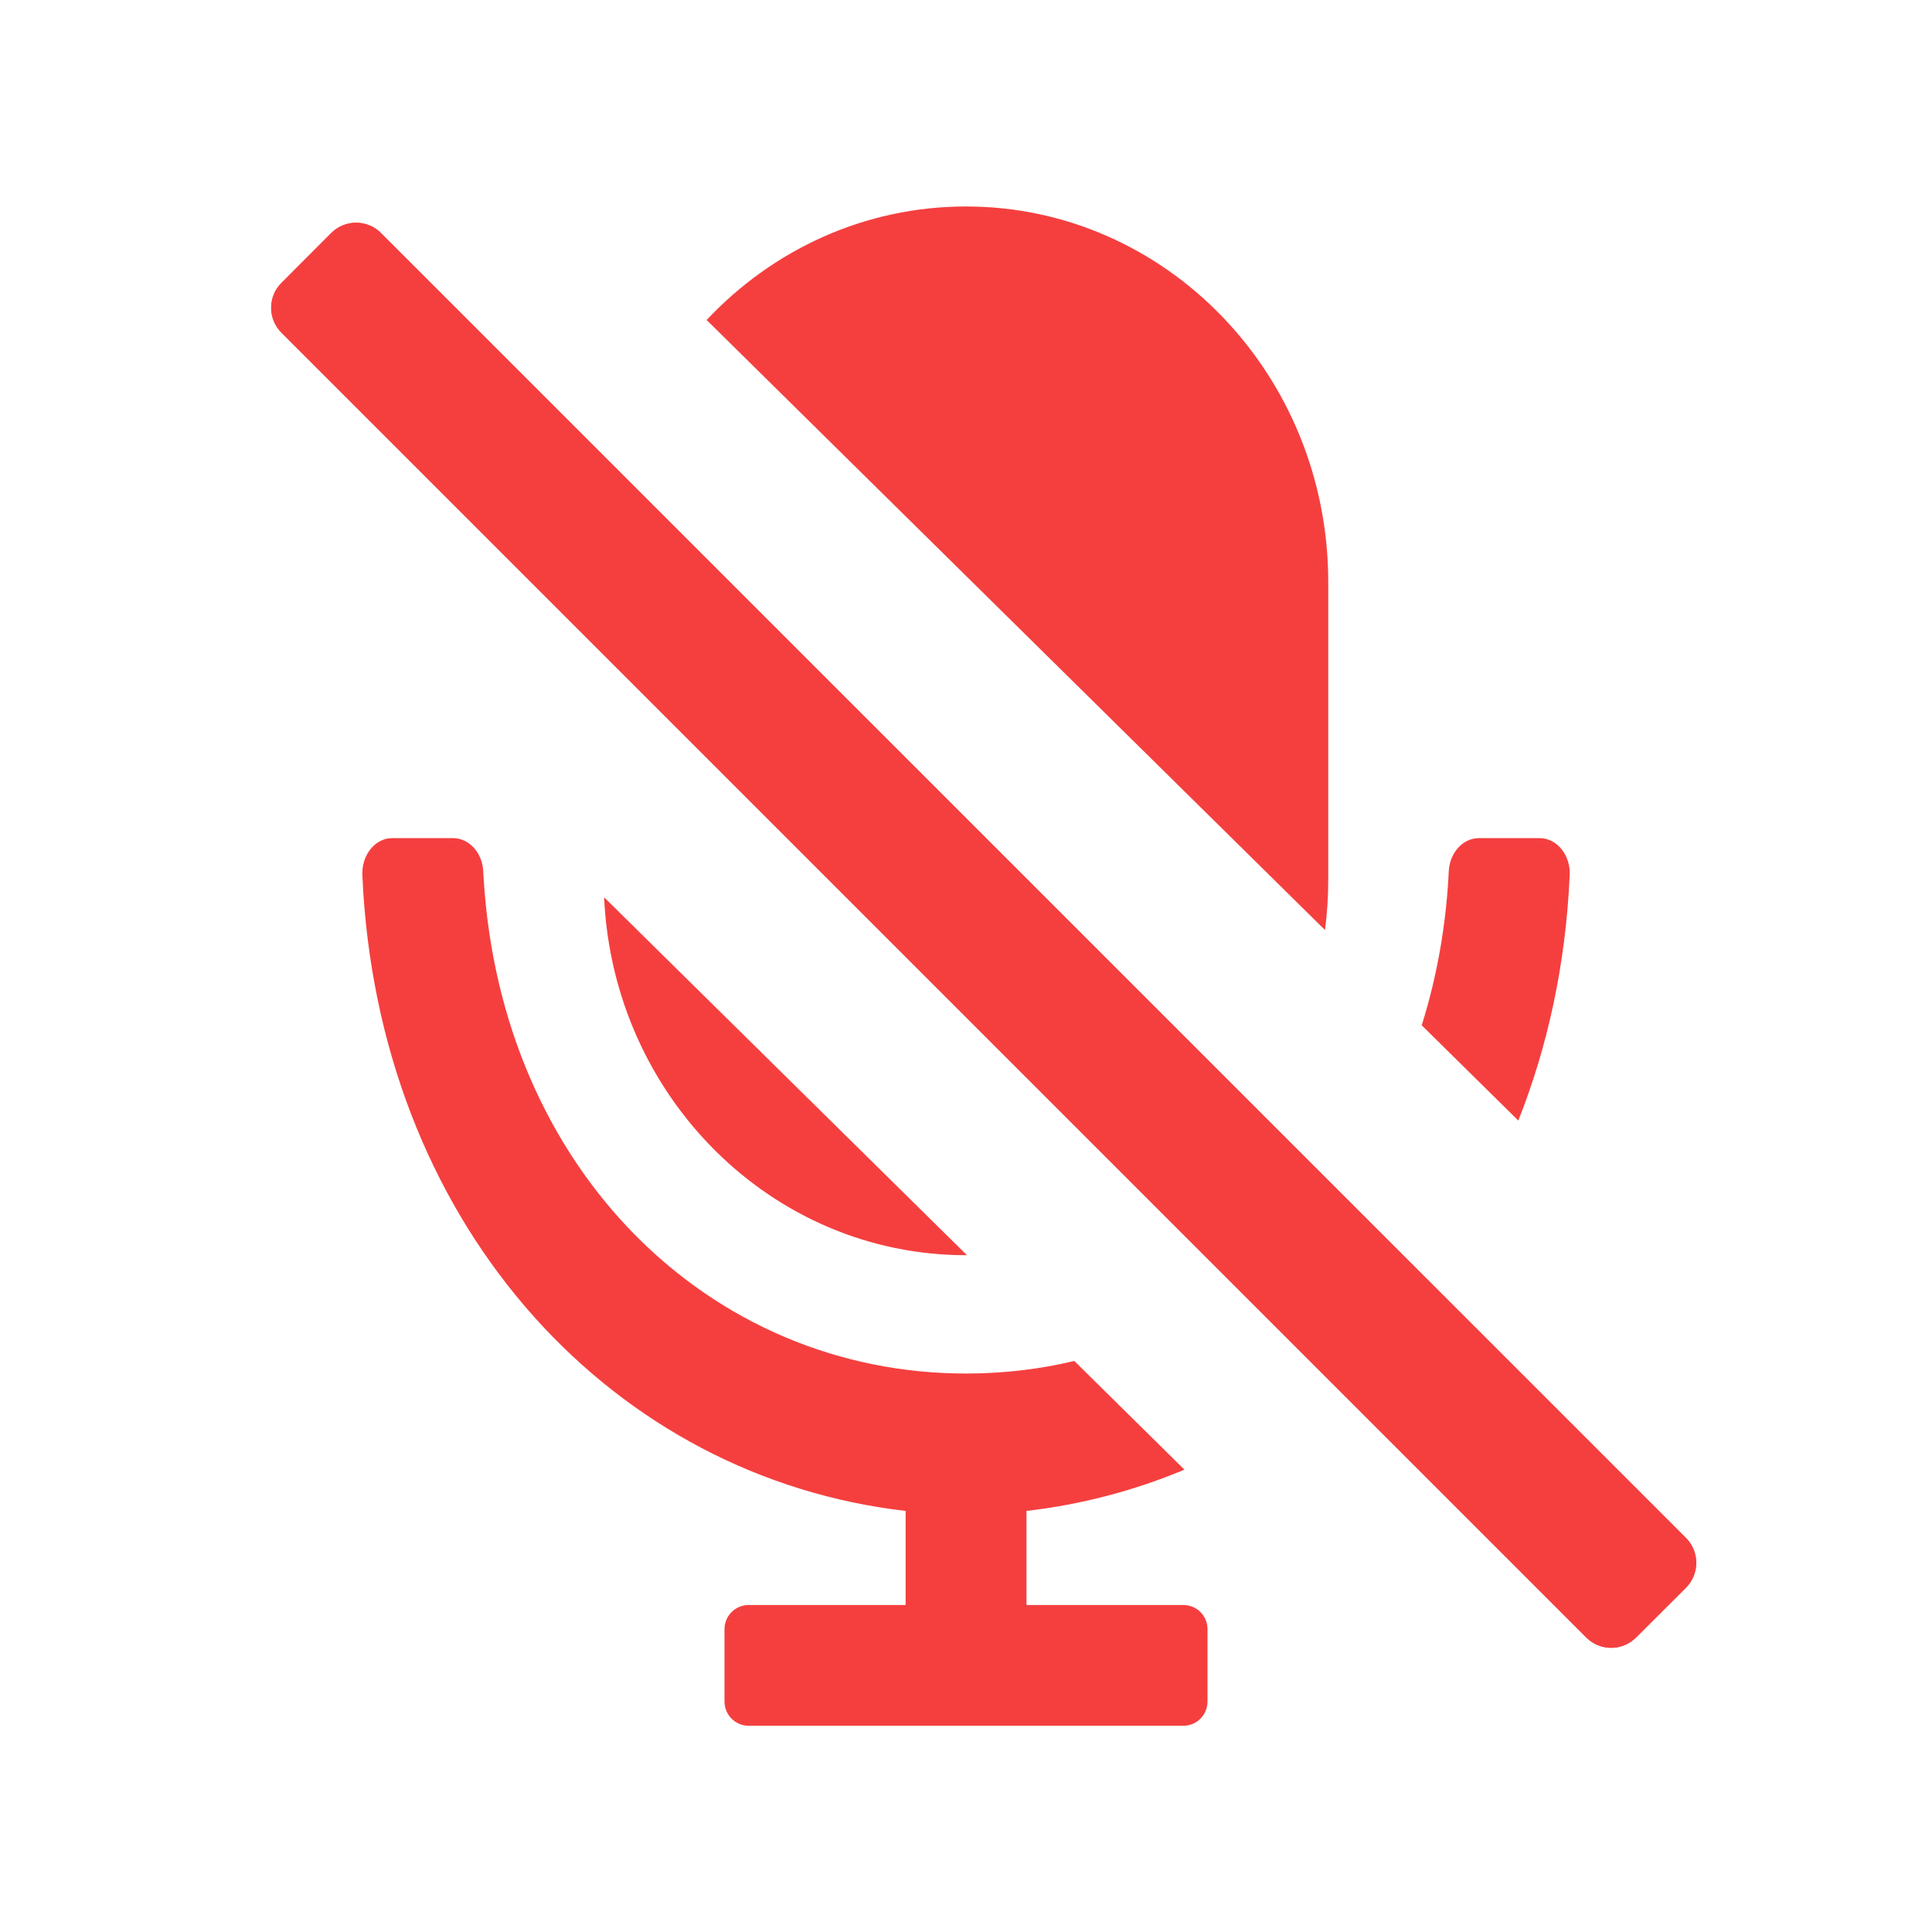 <svg width="16" height="16" viewBox="0 0 16 16" fill="none" xmlns="http://www.w3.org/2000/svg">
<path fill-rule="evenodd" clip-rule="evenodd" d="M4.002 7.217C3.995 7.062 3.885 6.941 3.752 6.941L3.245 6.941L3.21 6.944C3.086 6.968 2.995 7.096 3.001 7.246L3.008 7.382C3.189 10.205 5.095 12.236 7.501 12.513L7.5 12.542V13.292H6.2C6.09 13.292 6 13.381 6 13.492V14.092C6 14.202 6.09 14.292 6.2 14.292H9.8C9.911 14.292 10 14.202 10 14.092V13.492C10 13.381 9.911 13.292 9.8 13.292H8.501L8.501 12.527L8.5 12.513C8.957 12.46 9.396 12.344 9.809 12.171L8.897 11.271C8.608 11.34 8.308 11.375 8 11.375C5.883 11.375 4.15 9.693 4.005 7.269L4.002 7.217ZM12.999 7.257C12.966 7.988 12.817 8.668 12.574 9.28L11.774 8.491C11.886 8.135 11.96 7.753 11.99 7.35L11.996 7.255L11.998 7.217C12.005 7.062 12.115 6.941 12.248 6.941H12.75C12.888 6.941 13 7.071 13 7.232L12.999 7.257ZM11 7.284C11 7.426 10.991 7.565 10.973 7.702L5.852 2.65C6.397 2.07 7.158 1.71 8 1.71C9.657 1.71 11 3.103 11 4.821V7.284ZM8 10.395C6.391 10.395 5.077 9.081 5.003 7.431L8.008 10.395L8 10.395ZM13.962 12.736L3.155 1.93C3.042 1.816 2.857 1.816 2.743 1.93L2.331 2.343C2.217 2.456 2.217 2.641 2.331 2.755L13.137 13.561C13.251 13.675 13.435 13.675 13.549 13.561L13.962 13.149C14.076 13.035 14.076 12.85 13.962 12.736Z" fill="#F53F3F"/>
<path fill-rule="evenodd" clip-rule="evenodd" d="M3.155 1.93L13.962 12.736C14.076 12.85 14.076 13.035 13.962 13.149L13.549 13.561C13.435 13.675 13.251 13.675 13.137 13.561L2.331 2.755C2.217 2.641 2.217 2.457 2.331 2.343L2.743 1.93C2.857 1.816 3.042 1.816 3.155 1.93Z" fill="#F53F3F"/>
</svg>

